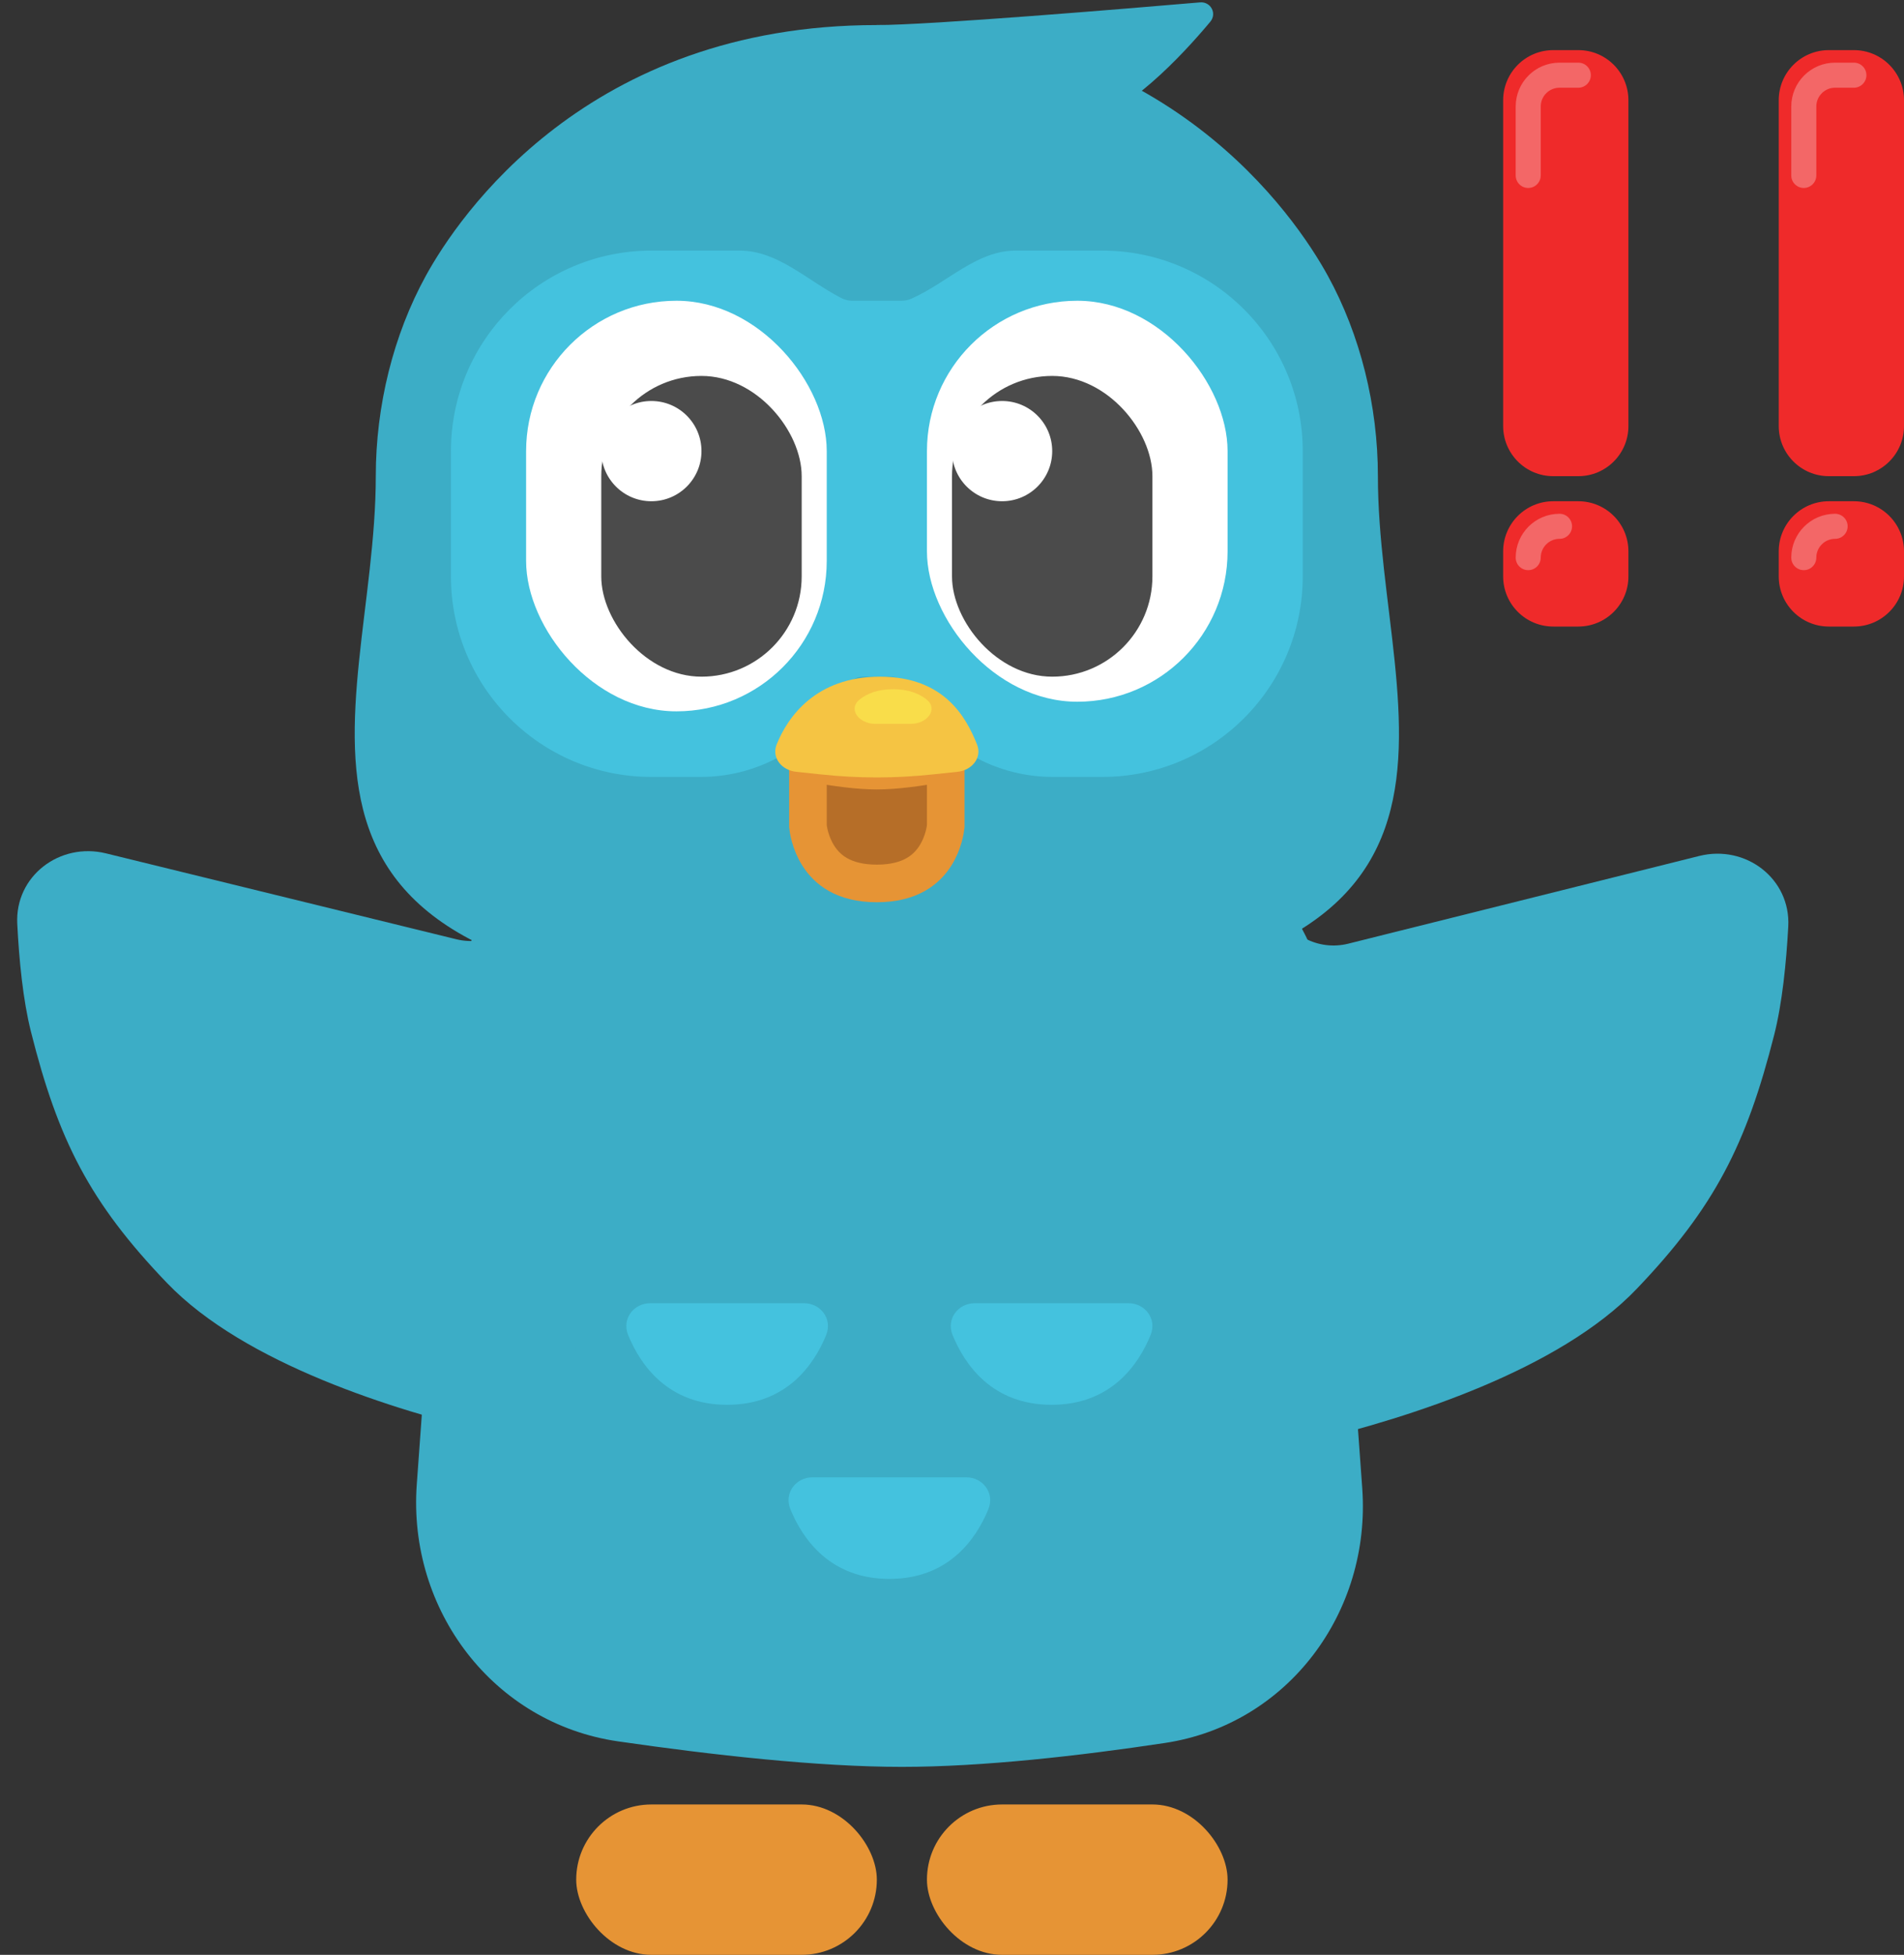 <svg width="76" height="78" viewBox="0 0 76 78" fill="none" xmlns="http://www.w3.org/2000/svg">
<rect x="0" y="0" width="76" height="78" fill="#333333" stroke="none"/>
<rect x="37" y="72" width="12" height="6" rx="3" fill="#E69435"/>
<rect x="23" y="72" width="12" height="6" rx="3" fill="#E69435"/>
<path d="M17.976 40.733C18.282 36.511 21.489 33.073 25.68 32.474L34.543 31.208C35.509 31.07 36.49 31.074 37.455 31.221L45.391 32.423C49.549 33.053 52.716 36.477 53.02 40.671L54.375 59.377C54.734 64.328 51.406 68.808 46.497 69.547C43.094 70.059 39.225 70.5 36 70.5C32.639 70.5 28.388 70.021 24.67 69.482C19.692 68.761 16.272 64.243 16.636 59.226L17.976 40.733Z" fill="#3CADC6"/>
<path d="M32.097 52H25.952C25.295 52 24.809 52.628 25.074 53.272C25.562 54.461 26.657 56.053 29.025 56.053C31.392 56.053 32.488 54.461 32.976 53.272C33.24 52.628 32.754 52 32.097 52Z" fill="#44C2DE"/>
<path d="M45.048 52H38.903C38.246 52 37.76 52.628 38.024 53.272C38.512 54.461 39.608 56.053 41.975 56.053C44.343 56.053 45.438 54.461 45.926 53.272C46.191 52.628 45.705 52 45.048 52Z" fill="#44C2DE"/>
<path d="M38.573 58.947H32.427C31.771 58.947 31.284 59.575 31.549 60.22C32.037 61.408 33.133 63 35.5 63C37.867 63 38.963 61.408 39.451 60.22C39.716 59.575 39.229 58.947 38.573 58.947Z" fill="#44C2DE"/>
<path d="M15 19C15 28.828 8.248 39.631 33 40H37C61.753 39.631 55 28.828 55 19C55 16.188 54.299 13.364 53 11C51.701 8.636 46.561 1 35 1C23.44 1 18.299 8.636 17 11C15.701 13.364 15 16.188 15 19Z" fill="#3CADC6"/>
<path d="M18 23V18C18 13.582 21.582 10 26 10H29.528C31.043 10 32.212 11.183 33.557 11.88C33.702 11.956 33.851 12 34 12H36C36.136 12 36.27 11.967 36.401 11.908C37.812 11.279 38.985 10 40.53 10H44C48.418 10 52 13.582 52 18V23C52 27.418 48.418 31 44 31H42.025C39.558 31 37.303 29.606 36.2 27.4C36.077 27.155 35.827 27 35.553 27H35H34.447C34.173 27 33.923 27.155 33.8 27.4C32.697 29.606 30.442 31 27.975 31H26C21.582 31 18 27.418 18 23Z" fill="#44C2DE"/>
<rect x="21" y="12" width="12" height="16.383" rx="6" fill="white"/>
<rect x="24" y="15" width="8" height="12" rx="4" fill="#4B4B4B"/>
<path d="M28 18C28 19.105 27.105 20 26 20C24.895 20 24 19.105 24 18C24 16.895 24.895 16 26 16C27.105 16 28 16.895 28 18Z" fill="white"/>
<rect x="37" y="12" width="12" height="16" rx="6" fill="white"/>
<rect x="38" y="15" width="8" height="12" rx="4" fill="#4B4B4B"/>
<path d="M42 18C42 19.105 41.105 20 40 20C38.895 20 38 19.105 38 18C38 16.895 38.895 16 40 16C41.105 16 42 16.895 42 18Z" fill="white"/>
<path d="M37.75 30.424V32.969C37.739 33.074 37.669 33.625 37.33 34.153C36.993 34.679 36.353 35.25 35 35.25C33.647 35.25 33.007 34.679 32.67 34.153C32.331 33.625 32.261 33.074 32.25 32.969V30.424C32.361 30.445 32.478 30.467 32.601 30.488C33.311 30.615 34.24 30.75 35 30.75C35.76 30.75 36.689 30.615 37.399 30.488C37.522 30.467 37.639 30.445 37.75 30.424ZM37.752 32.952L37.752 32.952L37.752 32.952Z" fill="#B66E28" stroke="#E69435" stroke-width="1.5"/>
<path d="M35.124 27C37.689 27 38.564 28.616 39 29.708C39.208 30.229 38.801 30.735 38.218 30.796L37.242 30.899C35.699 31.062 34.301 31.062 32.758 30.899L31.782 30.796C31.199 30.735 30.792 30.229 31 29.708C31.436 28.616 32.558 27 35.124 27Z" fill="#F5C443"/>
<path d="M36.367 28.882H34.931C34.289 28.882 33.826 28.292 34.322 27.904C34.611 27.677 35.034 27.5 35.649 27.5C36.265 27.5 36.688 27.677 36.977 27.904C37.472 28.292 37.009 28.882 36.367 28.882Z" fill="#F9DD4A"/>
<path d="M47.898 0.095C44.975 0.345 37.105 1 35 1L35 6C35 6 39.806 5.596 43 5C44.932 4.64 47.197 2.2 48.31 0.867C48.586 0.536 48.327 0.058 47.898 0.095Z" fill="#3CADC6"/>
<path d="M60 4C60 2.895 60.895 2 62 2H63C64.105 2 65 2.895 65 4V17C65 18.105 64.105 19 63 19H62C60.895 19 60 18.105 60 17V4Z" fill="#EF2A2A"/>
<path d="M71 4C71 2.895 71.895 2 73 2H74C75.105 2 76 2.895 76 4V17C76 18.105 75.105 19 74 19H73C71.895 19 71 18.105 71 17V4Z" fill="#EF2A2A"/>
<path fill-rule="evenodd" clip-rule="evenodd" d="M73.25 3.5C72.836 3.5 72.5 3.836 72.5 4.25V7C72.5 7.276 72.276 7.5 72 7.5C71.724 7.5 71.5 7.276 71.5 7V4.25C71.5 3.284 72.284 2.5 73.25 2.5H74C74.276 2.5 74.5 2.724 74.5 3C74.5 3.276 74.276 3.5 74 3.5H73.25Z" fill="#F36767"/>
<path fill-rule="evenodd" clip-rule="evenodd" d="M62.25 3.5C61.836 3.5 61.5 3.836 61.5 4.25V7C61.5 7.276 61.276 7.5 61 7.5C60.724 7.5 60.5 7.276 60.5 7V4.25C60.5 3.284 61.283 2.5 62.25 2.5H63C63.276 2.5 63.5 2.724 63.5 3C63.5 3.276 63.276 3.5 63 3.5H62.25Z" fill="#F36767"/>
<path d="M60 22C60 20.895 60.895 20 62 20H63C64.105 20 65 20.895 65 22V23C65 24.105 64.105 25 63 25H62C60.895 25 60 24.105 60 23V22Z" fill="#EF2A2A"/>
<path d="M71 22C71 20.895 71.895 20 73 20H74C75.105 20 76 20.895 76 22V23C76 24.105 75.105 25 74 25H73C71.895 25 71 24.105 71 23V22Z" fill="#EF2A2A"/>
<path fill-rule="evenodd" clip-rule="evenodd" d="M73.25 21.5C72.836 21.5 72.5 21.836 72.5 22.25C72.5 22.526 72.276 22.75 72 22.75C71.724 22.75 71.5 22.526 71.5 22.25C71.5 21.284 72.284 20.5 73.25 20.5C73.526 20.5 73.75 20.724 73.75 21C73.75 21.276 73.526 21.5 73.25 21.5Z" fill="#F36767"/>
<path fill-rule="evenodd" clip-rule="evenodd" d="M62.25 21.5C61.836 21.5 61.5 21.836 61.5 22.25C61.5 22.526 61.276 22.75 61 22.75C60.724 22.75 60.5 22.526 60.5 22.25C60.5 21.284 61.283 20.5 62.25 20.5C62.526 20.5 62.75 20.724 62.75 21C62.75 21.276 62.526 21.5 62.25 21.5Z" fill="#F36767"/>
<path d="M67.826 34.154L53.816 37.654C53.228 37.801 52.607 37.723 52.074 37.434C50.428 36.543 48.436 37.774 48.498 39.645L48.993 54.786C49.052 56.586 50.671 57.911 52.422 57.487C56.189 56.574 62.215 54.686 65.331 51.427C68.44 48.176 69.709 45.664 70.817 41.299C71.14 40.028 71.301 38.417 71.38 36.971C71.483 35.061 69.682 33.69 67.826 34.154Z" fill="#3CADC6"/>
<path d="M4.23 34.05L18.218 37.478C18.802 37.621 19.417 37.542 19.945 37.256C21.59 36.365 23.581 37.6 23.512 39.471L22.959 54.474C22.893 56.264 21.286 57.58 19.544 57.167C15.789 56.277 9.77 54.424 6.669 51.195C3.579 47.979 2.322 45.49 1.234 41.16C0.916 39.897 0.761 38.296 0.689 36.859C0.593 34.959 2.382 33.597 4.23 34.05Z" fill="#3CADC6"/>
</svg>

